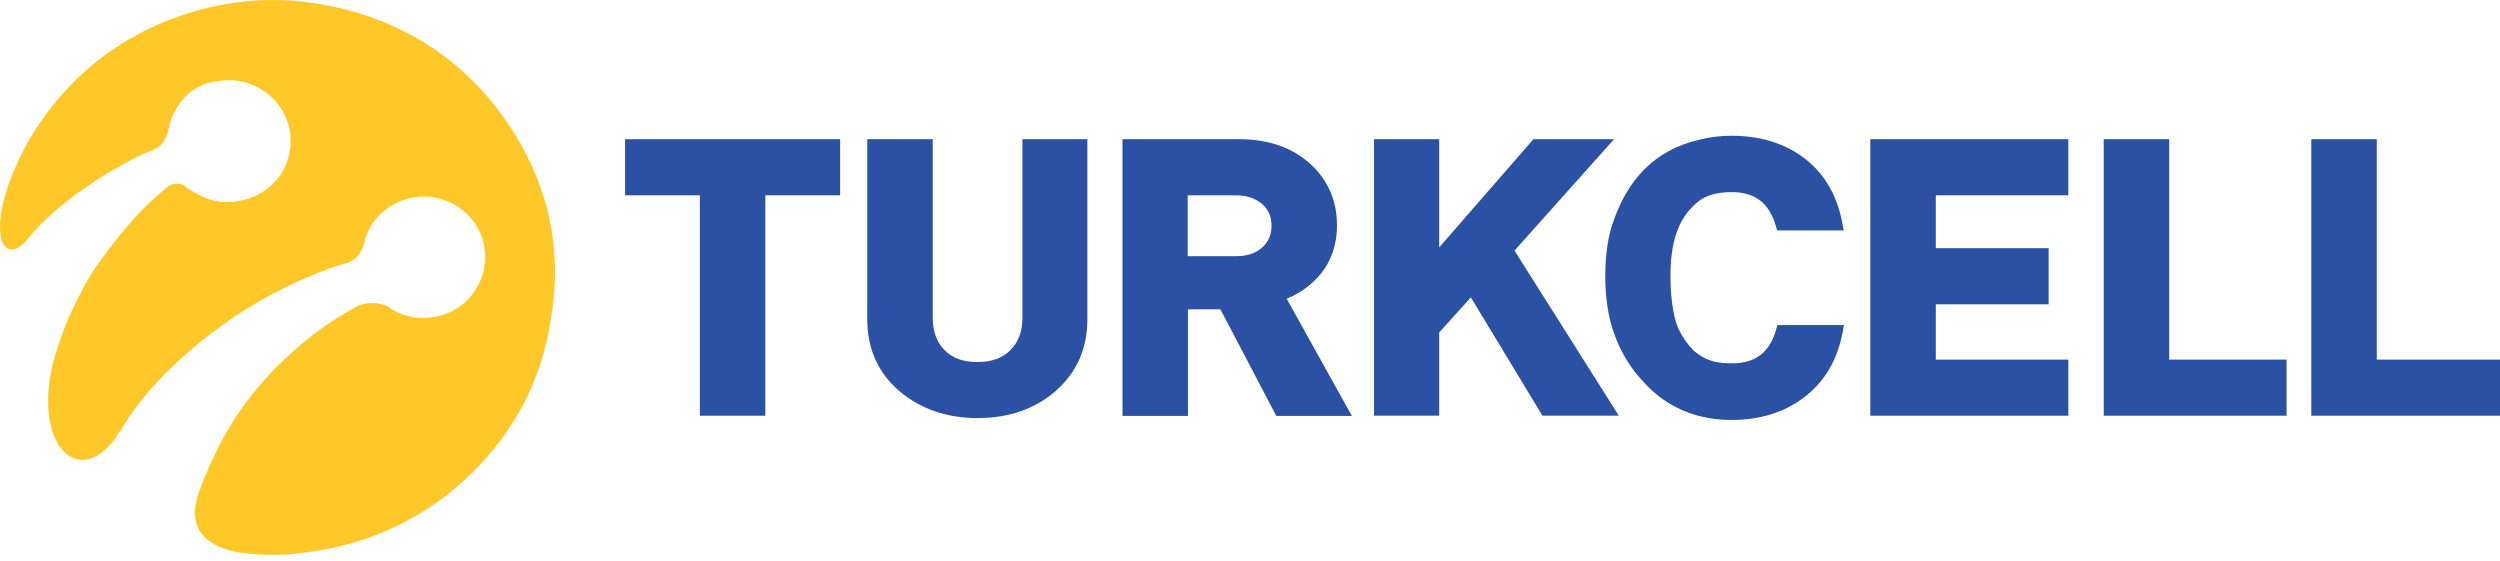<svg width="272" height="61" viewBox="0 0 272 61" fill="none" xmlns="http://www.w3.org/2000/svg">
<path d="M143.641 29.869C144.857 28.393 145.465 26.6 145.465 24.546C145.465 21.885 144.509 19.629 142.627 17.893C140.658 16.071 138.052 15.146 134.838 15.146H122.127V45.257H129.25V33.658H132.782L138.863 45.257H147.086L139.992 32.501C141.469 31.893 142.685 30.997 143.641 29.869ZM137.299 26.947C136.575 27.583 135.649 27.873 134.433 27.873H129.221V21.249H134.433C135.62 21.249 136.546 21.567 137.299 22.174C137.994 22.782 138.342 23.563 138.342 24.546C138.342 25.559 137.994 26.34 137.299 26.947Z" fill="#2A51A3"/>
<path d="M111.24 34.554C111.24 36.087 110.805 37.245 109.908 38.112C109.039 38.98 107.881 39.385 106.346 39.385C104.812 39.385 103.653 38.98 102.785 38.112C101.916 37.245 101.482 36.087 101.482 34.554V15.146H94.359V34.757C94.359 37.91 95.517 40.542 97.833 42.538C100.121 44.476 102.987 45.488 106.346 45.488C109.734 45.488 112.601 44.505 114.859 42.538C117.147 40.542 118.305 37.91 118.305 34.757V15.146H111.24V34.554Z" fill="#2A51A3"/>
<path d="M68.009 21.249H76.145V45.228H83.269V21.249H91.405V15.146H68.009V21.249Z" fill="#2A51A3"/>
<path d="M175.607 15.146H166.834L156.584 26.918V15.146H149.49V45.228H156.584V36.174L160.029 32.356L167.818 45.228H176.128L164.778 27.265L175.607 15.146Z" fill="#2A51A3"/>
<path d="M258.594 39.125V15.146H251.471V45.228H272V39.125H258.594Z" fill="#2A51A3"/>
<path d="M236.009 15.146H228.885V45.228H248.778V39.125H236.009V15.146Z" fill="#2A51A3"/>
<path d="M188.435 20.902C190.983 20.902 192.546 22.145 193.241 24.691L193.357 25.067H200.596L200.48 24.459C199.93 21.336 198.54 18.935 196.368 17.257C194.226 15.608 191.533 14.77 188.406 14.77C187.161 14.77 185.973 14.914 184.873 15.203C180.153 16.303 177.055 19.369 175.376 24.546C174.768 26.455 174.652 28.625 174.652 30.1C174.652 31.807 174.855 33.658 175.26 35.162C175.955 37.678 177.2 39.906 178.85 41.583C179.082 41.844 179.314 42.104 179.574 42.335C181.949 44.563 184.931 45.691 188.406 45.691C191.504 45.691 194.168 44.852 196.282 43.232C198.54 41.526 199.959 39.096 200.509 35.972L200.625 35.364H193.386L193.27 35.74C192.604 38.286 191.041 39.53 188.464 39.53C186.813 39.53 185.568 39.298 184.236 38.112C183.57 37.418 183.049 36.666 182.644 35.827C182.209 34.931 181.746 32.935 181.746 30.042C181.746 26.427 182.557 23.997 184.265 22.377C185.25 21.336 186.581 20.902 188.435 20.902Z" fill="#2A51A3"/>
<path d="M203.491 45.228H225.034V39.125H210.614V33.108H222.892V27.005H210.614V21.249H225.034V15.146H203.491V45.228Z" fill="#2A51A3"/>
<path d="M55.703 14.104C53.445 10.604 50.723 7.77 47.538 5.542C44.353 3.315 40.705 1.724 36.622 0.799C29.904 -0.734 23.389 -0.04 17.106 2.708C13.631 4.241 10.562 6.352 7.898 9.042C4.626 12.398 2.252 16.187 0.804 20.439C0.804 20.468 0.775 20.526 0.775 20.555C0.717 20.699 0.688 20.844 0.63 21.017C-0.875 25.906 0.514 28.596 2.715 26.34C2.802 26.253 2.889 26.137 2.976 26.05C3.005 26.022 3.034 25.964 3.062 25.935C5.64 22.753 9.722 20.121 9.722 20.121C10.765 19.398 11.836 18.732 12.965 18.125C14.239 17.373 15.6 16.708 16.845 16.245C16.845 16.245 18.003 15.724 18.322 14.133C18.322 14.104 18.322 14.075 18.351 14.046C18.351 14.018 18.351 14.018 18.351 13.989C18.554 12.658 20.001 9.013 24.084 8.782C25.358 8.608 26.632 8.84 27.761 9.361C29.73 10.286 31.236 12.137 31.555 14.365C31.786 16.129 31.381 17.807 30.454 19.108C30.396 19.195 30.338 19.253 30.281 19.34C30.252 19.369 30.252 19.398 30.223 19.398C29.47 20.381 28.398 21.133 27.153 21.567C26.372 21.827 25.619 21.972 24.895 21.972C24.432 22.03 23.939 21.972 23.418 21.856C22.839 21.741 22.318 21.538 21.855 21.307C21.073 20.931 20.436 20.526 20.204 20.323C20.03 20.15 19.828 20.063 19.625 20.005C19.191 19.947 18.843 20.005 18.583 20.121C18.438 20.179 18.322 20.265 18.235 20.323C17.251 21.133 16.324 21.972 15.455 22.84C13.139 25.241 11.199 27.96 10.272 29.29C9.78 30.042 9.317 30.823 8.911 31.633C8.506 32.385 8.13 33.137 7.782 33.889C7.232 35.075 6.74 36.377 6.277 37.765C6.248 37.823 6.248 37.881 6.219 37.968C6.19 38.055 6.161 38.141 6.132 38.228C6.103 38.315 6.074 38.402 6.045 38.488C3.236 47.947 8.303 53.414 12.531 47.716C12.762 47.34 12.994 46.992 13.255 46.645C17.685 39.067 26.806 33.629 26.806 33.629C27.356 33.282 27.935 32.935 28.485 32.617C28.485 32.617 28.514 32.588 28.601 32.559C30.165 31.691 31.757 30.881 33.408 30.187C34.885 29.55 36.448 28.943 37.722 28.625C37.722 28.625 39.228 28.249 39.633 26.398C39.923 25.067 40.907 23.158 43.079 22.117C43.6 21.856 44.121 21.654 44.671 21.538C45.251 21.422 45.859 21.365 46.409 21.393C46.785 21.393 47.104 21.422 47.364 21.509C50.144 22.03 52.431 24.286 52.75 27.236C53.155 30.823 50.607 34.063 46.988 34.526C45.193 34.757 43.542 34.352 42.152 33.311C40.589 32.674 39.373 33.079 38.938 33.282C37.577 34.005 36.245 34.844 35 35.712C32.655 37.418 30.802 39.212 30.078 39.935C28.456 41.584 27.038 43.319 25.793 45.17C25.735 45.257 25.648 45.373 25.59 45.488C25.561 45.517 25.561 45.546 25.532 45.575C24.258 47.571 22.897 50.145 21.768 53.24C21.681 53.472 21.594 53.732 21.507 53.964C20.32 57.926 22.897 59.517 25.908 60.096C25.908 60.096 28.254 60.53 31.642 60.298C31.844 60.269 32.018 60.269 32.163 60.24C33.002 60.125 33.871 60.038 34.711 59.893C40.531 58.91 45.685 56.509 50.086 52.633C55.617 47.745 58.975 41.612 59.989 34.381C61.176 27.121 59.699 20.323 55.703 14.104Z" fill="#FFC828"/>
</svg>
